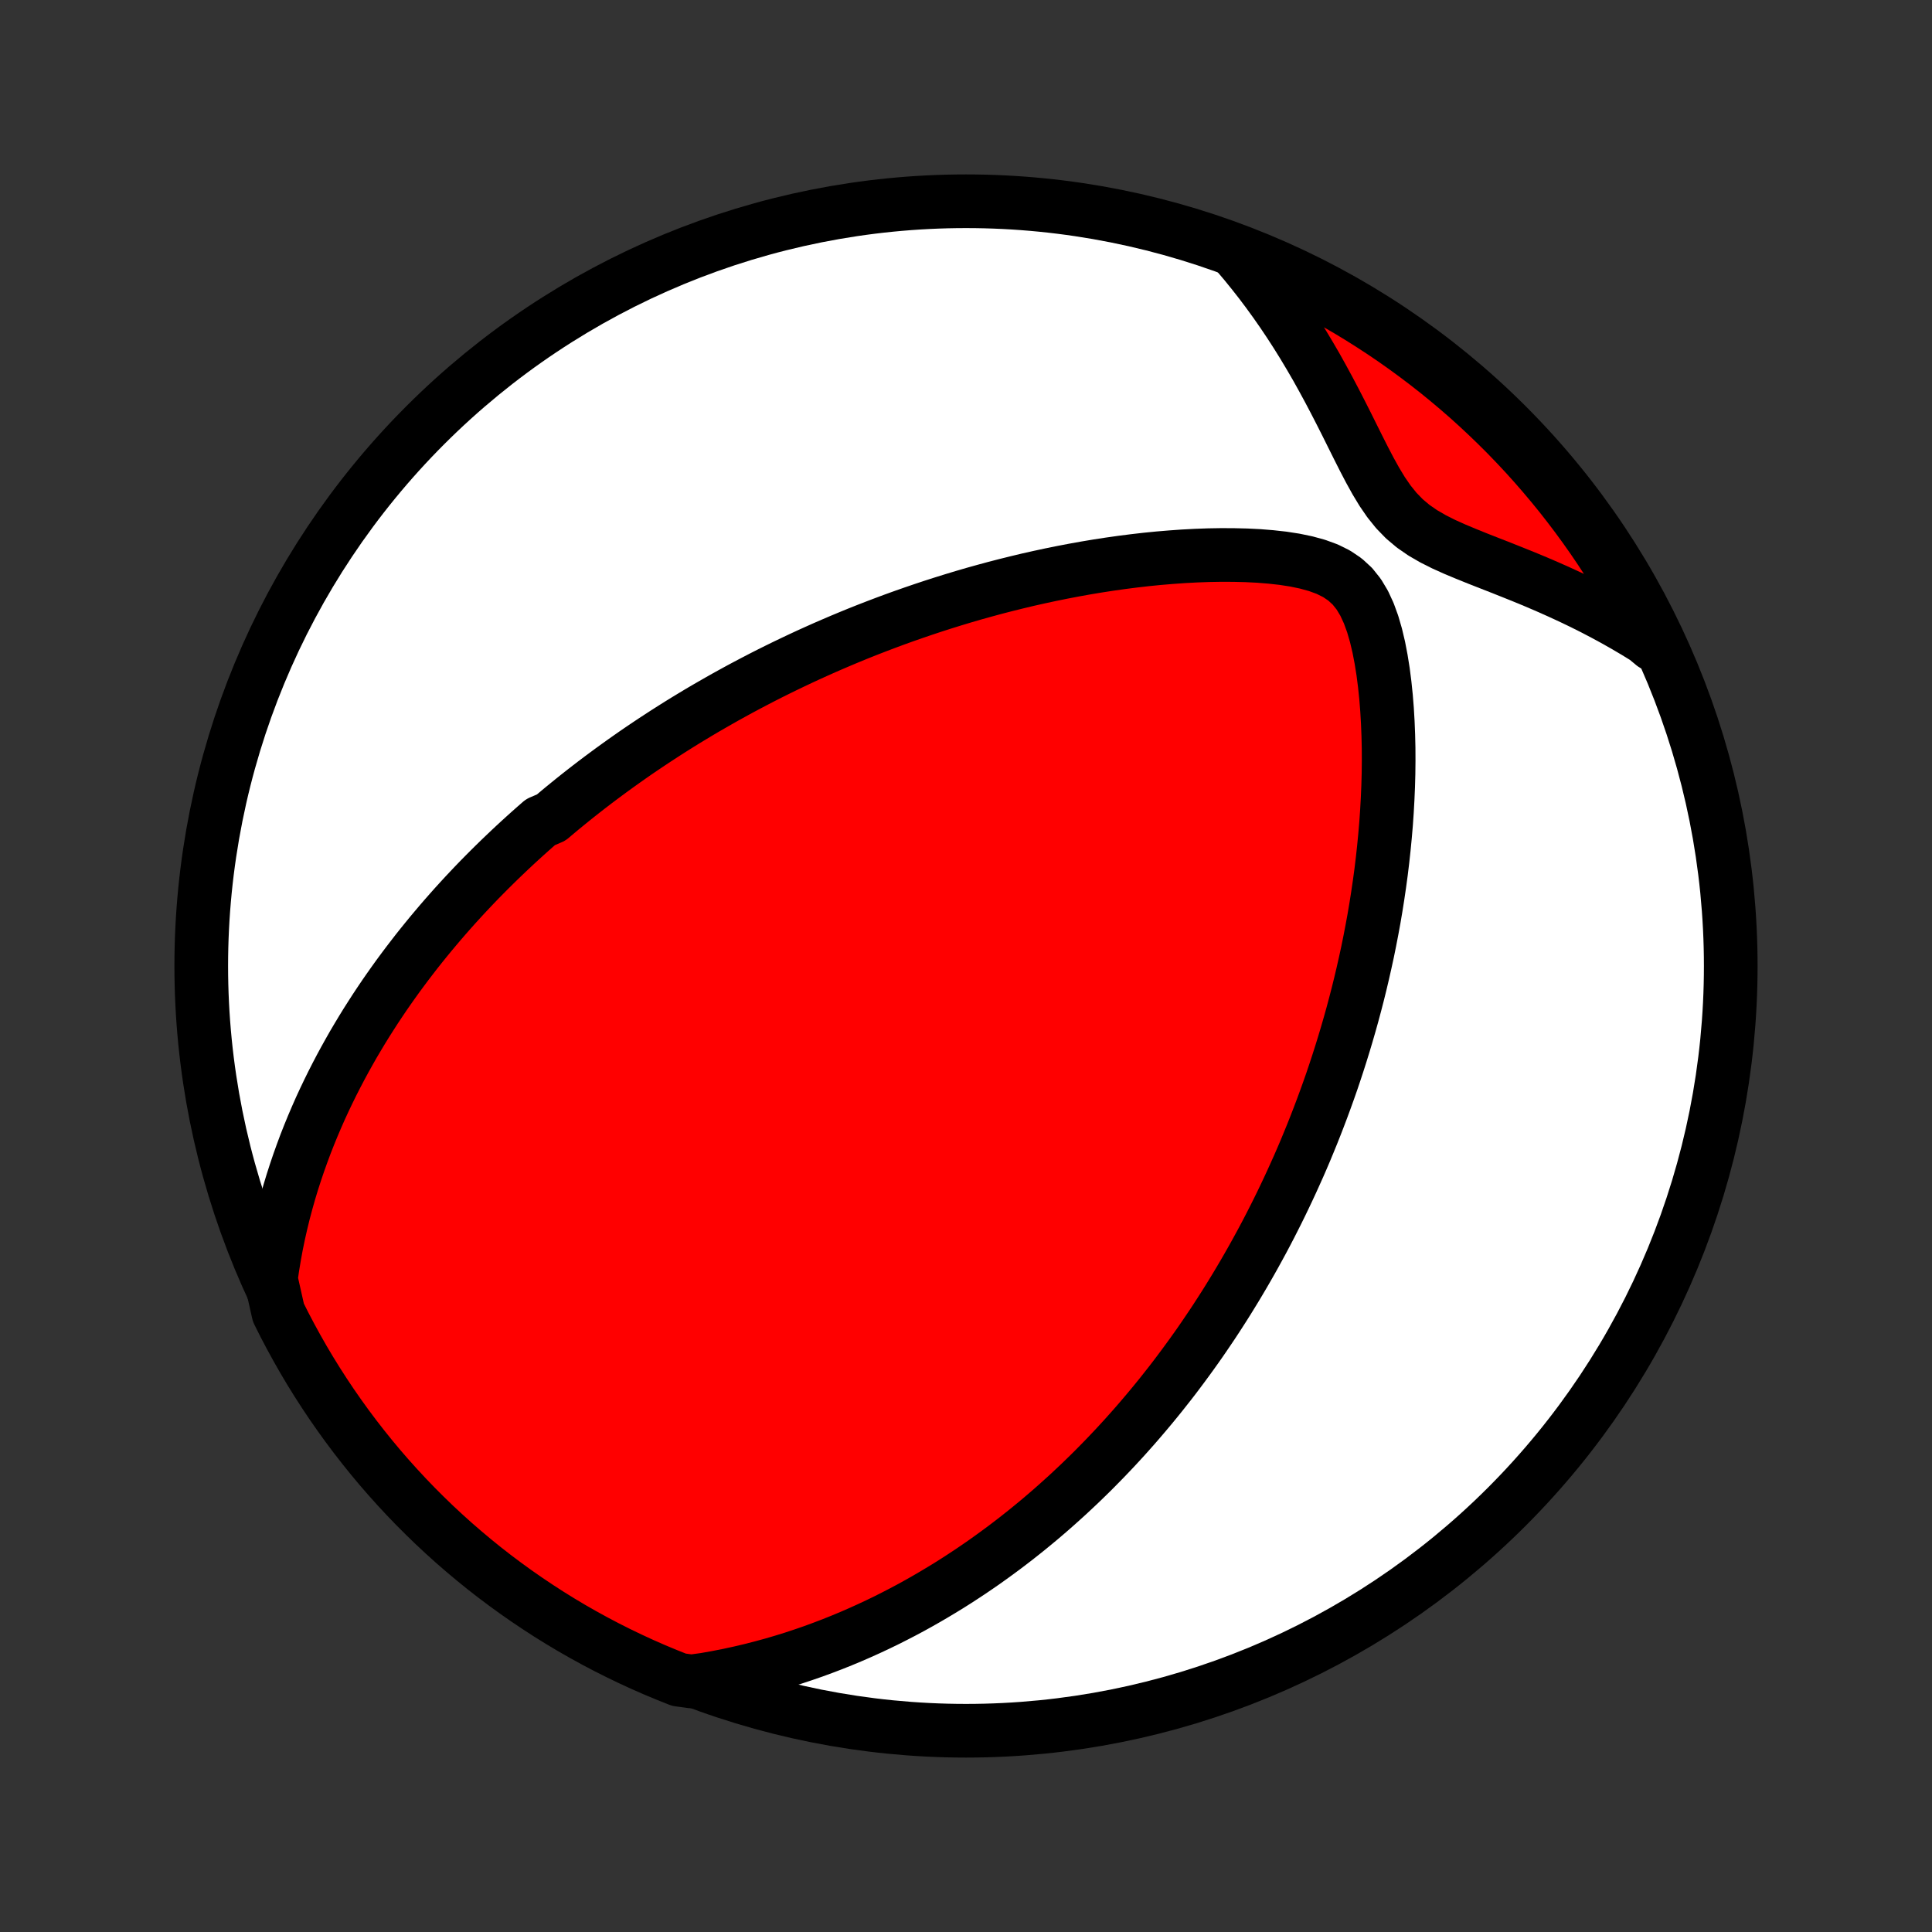 <?xml version="1.0" encoding="utf-8" standalone="no"?>
<!DOCTYPE svg PUBLIC "-//W3C//DTD SVG 1.1//EN"
  "http://www.w3.org/Graphics/SVG/1.1/DTD/svg11.dtd">
<!-- Created with matplotlib (http://matplotlib.org/) -->
<svg height="72pt" version="1.1" viewBox="0 0 72 72" width="72pt" xmlns="http://www.w3.org/2000/svg" xmlns:xlink="http://www.w3.org/1999/xlink">
 <rect x="0" y="0" width="72" height="72" fill="#333333" stroke="none"/>
 <defs>
  <style type="text/css">
*{stroke-linecap:butt;stroke-linejoin:round;}
  </style>
 </defs>
 <g id="figure_1">
  <g id="patch_1">
   <path d="
M0 72
L72 72
L72 0
L0 0
z
" style="fill:none;"/>
  </g>
  <g id="axes_1">
   <g id="PatchCollection_1">
    <defs>
     <path d="
M36 -7.5
C43.558 -7.5 50.808 -10.503 56.153 -15.848
C61.497 -21.192 64.5 -28.442 64.5 -36
C64.5 -43.558 61.497 -50.808 56.153 -56.153
C50.808 -61.497 43.558 -64.5 36 -64.5
C28.442 -64.5 21.192 -61.497 15.848 -56.153
C10.503 -50.808 7.5 -43.558 7.5 -36
C7.5 -28.442 10.503 -21.192 15.848 -15.848
C21.192 -10.503 28.442 -7.5 36 -7.5
z
" id="C0_0_a811fe30f3"/>
     <path d="
M10.093 -24.335
L10.154 -24.766
L10.224 -25.189
L10.3 -25.604
L10.384 -26.012
L10.475 -26.413
L10.571 -26.807
L10.674 -27.194
L10.781 -27.573
L10.894 -27.946
L11.012 -28.312
L11.134 -28.672
L11.26 -29.024
L11.389 -29.371
L11.523 -29.711
L11.66 -30.045
L11.8 -30.373
L11.942 -30.695
L12.088 -31.011
L12.236 -31.321
L12.386 -31.626
L12.539 -31.926
L12.693 -32.22
L12.85 -32.51
L13.008 -32.794
L13.167 -33.074
L13.329 -33.348
L13.491 -33.618
L13.655 -33.884
L13.821 -34.145
L13.987 -34.403
L14.155 -34.656
L14.323 -34.905
L14.493 -35.15
L14.664 -35.392
L14.835 -35.63
L15.008 -35.864
L15.181 -36.095
L15.355 -36.322
L15.529 -36.547
L15.705 -36.768
L15.881 -36.986
L16.058 -37.202
L16.236 -37.414
L16.414 -37.624
L16.593 -37.831
L16.773 -38.036
L16.953 -38.238
L17.134 -38.437
L17.316 -38.635
L17.499 -38.83
L17.682 -39.023
L17.866 -39.214
L18.051 -39.402
L18.237 -39.589
L18.424 -39.774
L18.611 -39.957
L18.8 -40.138
L18.989 -40.318
L19.179 -40.496
L19.37 -40.672
L19.562 -40.847
L19.756 -41.021
L19.95 -41.193
L20.145 -41.363
L20.54 -41.532
L20.739 -41.7
L20.939 -41.867
L21.141 -42.032
L21.344 -42.197
L21.548 -42.36
L21.754 -42.522
L21.962 -42.684
L22.171 -42.844
L22.382 -43.003
L22.595 -43.161
L22.809 -43.319
L23.025 -43.475
L23.243 -43.631
L23.463 -43.786
L23.685 -43.941
L23.909 -44.094
L24.136 -44.247
L24.364 -44.399
L24.595 -44.55
L24.828 -44.701
L25.064 -44.851
L25.302 -45.001
L25.543 -45.15
L25.787 -45.298
L26.033 -45.446
L26.282 -45.593
L26.535 -45.739
L26.79 -45.885
L27.048 -46.031
L27.309 -46.175
L27.574 -46.32
L27.842 -46.463
L28.114 -46.606
L28.389 -46.749
L28.668 -46.891
L28.951 -47.032
L29.237 -47.172
L29.528 -47.312
L29.822 -47.451
L30.121 -47.59
L30.424 -47.727
L30.731 -47.864
L31.042 -47.999
L31.358 -48.134
L31.679 -48.268
L32.004 -48.401
L32.334 -48.532
L32.669 -48.662
L33.009 -48.791
L33.354 -48.919
L33.704 -49.045
L34.059 -49.169
L34.419 -49.292
L34.784 -49.413
L35.155 -49.532
L35.531 -49.649
L35.912 -49.764
L36.299 -49.877
L36.691 -49.986
L37.089 -50.094
L37.492 -50.198
L37.9 -50.299
L38.313 -50.398
L38.732 -50.492
L39.155 -50.583
L39.584 -50.67
L40.017 -50.753
L40.456 -50.832
L40.898 -50.906
L41.345 -50.975
L41.797 -51.039
L42.252 -51.097
L42.71 -51.15
L43.171 -51.196
L43.636 -51.235
L44.102 -51.268
L44.57 -51.293
L45.039 -51.31
L45.508 -51.318
L45.977 -51.316
L46.443 -51.305
L46.906 -51.282
L47.364 -51.245
L47.813 -51.195
L48.253 -51.127
L48.677 -51.039
L49.082 -50.928
L49.462 -50.789
L49.811 -50.616
L50.125 -50.404
L50.4 -50.151
L50.637 -49.854
L50.839 -49.517
L51.01 -49.146
L51.156 -48.745
L51.279 -48.322
L51.383 -47.883
L51.47 -47.431
L51.544 -46.969
L51.604 -46.501
L51.653 -46.028
L51.691 -45.553
L51.719 -45.076
L51.738 -44.599
L51.749 -44.122
L51.751 -43.646
L51.746 -43.172
L51.733 -42.701
L51.713 -42.232
L51.687 -41.766
L51.655 -41.304
L51.616 -40.846
L51.572 -40.392
L51.523 -39.943
L51.469 -39.498
L51.409 -39.058
L51.345 -38.622
L51.277 -38.192
L51.205 -37.767
L51.128 -37.347
L51.048 -36.933
L50.965 -36.524
L50.877 -36.12
L50.787 -35.722
L50.694 -35.329
L50.598 -34.941
L50.499 -34.559
L50.398 -34.182
L50.294 -33.811
L50.188 -33.445
L50.08 -33.084
L49.97 -32.728
L49.858 -32.377
L49.744 -32.031
L49.629 -31.69
L49.511 -31.354
L49.392 -31.023
L49.272 -30.697
L49.15 -30.375
L49.027 -30.057
L48.903 -29.744
L48.777 -29.436
L48.651 -29.131
L48.523 -28.831
L48.394 -28.535
L48.263 -28.243
L48.132 -27.954
L48 -27.67
L47.867 -27.389
L47.733 -27.111
L47.598 -26.837
L47.462 -26.567
L47.326 -26.3
L47.188 -26.035
L47.05 -25.775
L46.91 -25.517
L46.77 -25.262
L46.629 -25.01
L46.487 -24.761
L46.344 -24.514
L46.2 -24.27
L46.056 -24.029
L45.91 -23.79
L45.764 -23.553
L45.617 -23.319
L45.468 -23.087
L45.319 -22.857
L45.169 -22.629
L45.017 -22.404
L44.865 -22.18
L44.712 -21.958
L44.557 -21.738
L44.401 -21.52
L44.244 -21.304
L44.086 -21.089
L43.927 -20.876
L43.767 -20.664
L43.605 -20.454
L43.441 -20.246
L43.277 -20.038
L43.111 -19.833
L42.943 -19.628
L42.774 -19.425
L42.603 -19.223
L42.431 -19.022
L42.257 -18.822
L42.081 -18.624
L41.904 -18.426
L41.724 -18.23
L41.543 -18.034
L41.359 -17.84
L41.174 -17.646
L40.986 -17.454
L40.797 -17.262
L40.605 -17.071
L40.41 -16.881
L40.214 -16.692
L40.014 -16.504
L39.813 -16.316
L39.608 -16.13
L39.401 -15.944
L39.191 -15.758
L38.978 -15.574
L38.762 -15.39
L38.543 -15.208
L38.321 -15.026
L38.095 -14.845
L37.866 -14.664
L37.633 -14.485
L37.397 -14.306
L37.157 -14.129
L36.913 -13.952
L36.666 -13.776
L36.414 -13.602
L36.158 -13.428
L35.897 -13.256
L35.632 -13.084
L35.363 -12.914
L35.088 -12.746
L34.809 -12.579
L34.525 -12.413
L34.236 -12.249
L33.941 -12.086
L33.641 -11.926
L33.335 -11.768
L33.024 -11.611
L32.706 -11.457
L32.383 -11.306
L32.053 -11.157
L31.718 -11.011
L31.375 -10.868
L31.026 -10.728
L30.67 -10.592
L30.308 -10.459
L29.938 -10.331
L29.561 -10.206
L29.177 -10.087
L28.785 -9.972
L28.385 -9.863
L27.979 -9.759
L27.564 -9.661
L27.141 -9.569
L26.711 -9.485
L26.272 -9.407
L25.766 -9.338
L25.303 -9.401
L24.844 -9.584
L24.388 -9.774
L23.935 -9.973
L23.486 -10.18
L23.042 -10.394
L22.601 -10.616
L22.164 -10.846
L21.731 -11.084
L21.302 -11.329
L20.878 -11.582
L20.459 -11.842
L20.045 -12.11
L19.635 -12.385
L19.23 -12.667
L18.831 -12.956
L18.436 -13.252
L18.047 -13.555
L17.664 -13.865
L17.286 -14.182
L16.913 -14.505
L16.547 -14.835
L16.186 -15.171
L15.832 -15.514
L15.483 -15.863
L15.141 -16.218
L14.806 -16.579
L14.476 -16.946
L14.153 -17.319
L13.837 -17.698
L13.528 -18.082
L13.226 -18.471
L12.93 -18.866
L12.642 -19.266
L12.36 -19.671
L12.086 -20.081
L11.819 -20.496
L11.559 -20.916
L11.307 -21.34
L11.063 -21.769
L10.826 -22.202
L10.596 -22.64
L10.375 -23.081
z
" id="C0_1_b8e3baa6cc"/>
     <path d="
M46.107 -62.546
L46.4 -62.2
L46.688 -61.845
L46.972 -61.483
L47.25 -61.113
L47.524 -60.735
L47.792 -60.351
L48.055 -59.959
L48.313 -59.56
L48.565 -59.155
L48.811 -58.744
L49.053 -58.328
L49.288 -57.906
L49.519 -57.48
L49.745 -57.051
L49.967 -56.619
L50.186 -56.186
L50.401 -55.753
L50.616 -55.322
L50.831 -54.896
L51.05 -54.477
L51.275 -54.071
L51.511 -53.681
L51.764 -53.313
L52.038 -52.973
L52.338 -52.664
L52.666 -52.388
L53.022 -52.142
L53.402 -51.922
L53.801 -51.721
L54.215 -51.535
L54.64 -51.357
L55.071 -51.183
L55.507 -51.012
L55.944 -50.841
L56.381 -50.667
L56.818 -50.491
L57.252 -50.311
L57.682 -50.126
L58.109 -49.936
L58.532 -49.741
L58.949 -49.541
L59.361 -49.335
L59.767 -49.123
L60.167 -48.906
L60.561 -48.683
L60.948 -48.455
L61.328 -48.221
L61.617 -47.981
L61.395 -48.491
L61.165 -48.936
L60.928 -49.377
L60.683 -49.814
L60.431 -50.247
L60.171 -50.676
L59.904 -51.1
L59.629 -51.52
L59.348 -51.934
L59.059 -52.344
L58.763 -52.749
L58.46 -53.149
L58.151 -53.544
L57.834 -53.933
L57.511 -54.317
L57.182 -54.695
L56.846 -55.068
L56.503 -55.435
L56.155 -55.796
L55.8 -56.15
L55.439 -56.499
L55.072 -56.842
L54.7 -57.178
L54.322 -57.507
L53.938 -57.83
L53.549 -58.147
L53.154 -58.456
L52.754 -58.759
L52.349 -59.055
L51.94 -59.344
L51.525 -59.626
L51.105 -59.9
L50.681 -60.168
L50.253 -60.428
L49.82 -60.68
L49.383 -60.925
L48.941 -61.163
L48.496 -61.392
L48.047 -61.614
L47.595 -61.828
L47.139 -62.035
L46.679 -62.233
z
" id="C0_2_5ace3e560a"/>
    </defs>
    <g clip-path="url(#p1bffca34e9)">
     <use style="fill:#ffffff;stroke:#000000;stroke-width:2.0;" x="0.0" xlink:href="#C0_0_a811fe30f3" y="72.0"/>
    </g>
    <g clip-path="url(#p1bffca34e9)">
     <use style="fill:#ff0000;stroke:#000000;stroke-width:2.0;" x="0.0" xlink:href="#C0_1_b8e3baa6cc" y="72.0"/>
    </g>
    <g clip-path="url(#p1bffca34e9)">
     <use style="fill:#ff0000;stroke:#000000;stroke-width:2.0;" x="0.0" xlink:href="#C0_2_5ace3e560a" y="72.0"/>
    </g>
   </g>
  </g>
 </g>
 <defs>
  <clipPath id="p1bffca34e9">
   <rect height="72.0" width="72.0" x="0.0" y="0.0"/>
  </clipPath>
 </defs>
</svg>
